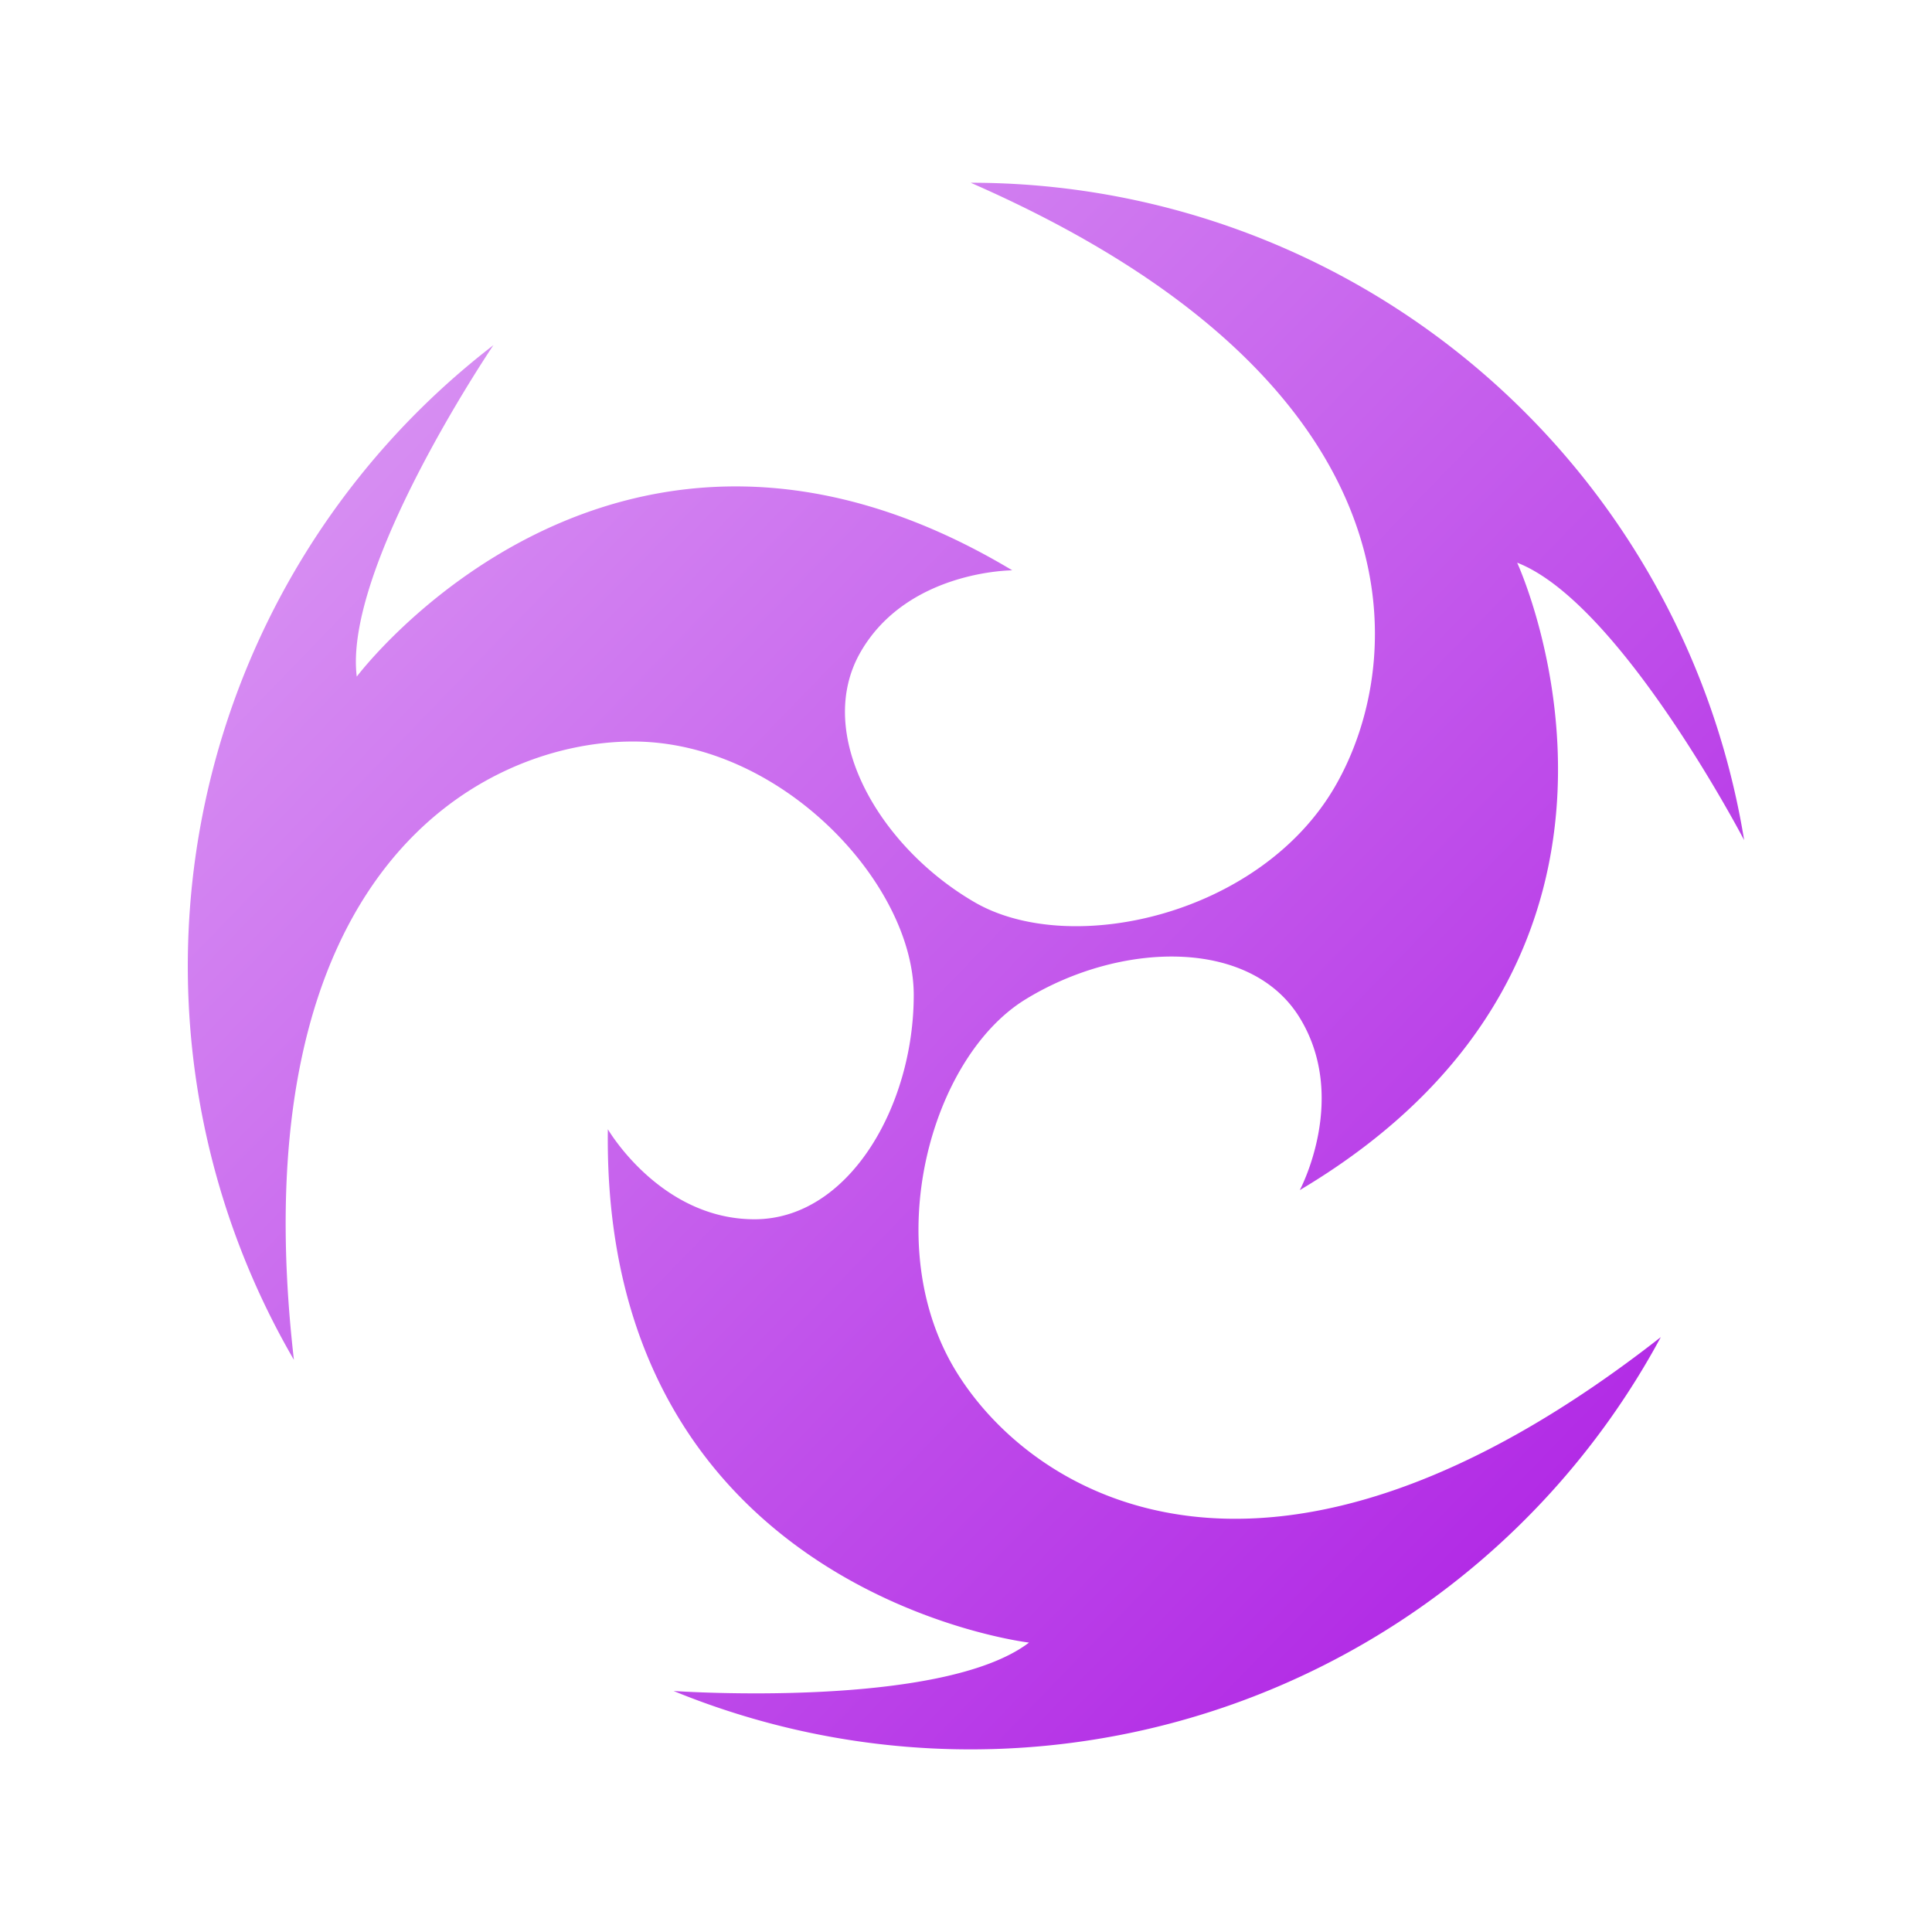 <svg xmlns="http://www.w3.org/2000/svg" viewBox="0 0 314.09 314.09">
  <defs>
    <linearGradient id="myGradient" x1="0%" y1="0%" x2="100%" y2="100%">
      <stop offset="0%" style="stop-color:#DEA1F5; stop-opacity:1" />
      <stop offset="100%" style="stop-color: #AB18E3; stop-opacity:1" />
    </linearGradient>
    <style>
      .cls-2 {
        fill: none;
      }
    </style>
  </defs>
  <g id="Livello_2" data-name="Livello 2">
    <g id="Livello_10" data-name="Livello 10">
      <path fill="url(#myGradient)" d="M270,217.38l0,0a127.47,127.47,0,0,1-160.49,57.53c.77.05,43.6,2.93,57.78-7.87,0,0-69.5-8.18-68.47-83.46,0,0,8.51,14.64,23.84,14.64s25.89-18.39,25.89-36.45-21.46-41.22-45.65-41.22S38.61,141.08,47.78,221.07A127.39,127.39,0,0,1,80.21,56.12C79.26,57.54,55.83,92.51,58,110c0,0,42-56,106.57-17.28,0,0-17,0-24.65,13.26s2.9,31.62,18.51,40.69,46.43,2.15,58.58-18.76S231.57,62,157.81,29.71h.05A127.36,127.36,0,0,1,283.55,136.58c-.62-1.17-20.39-38.71-36.9-45.1.42.93,28.88,63.79-35.34,102,0,0,8-14.92,0-28s-29.22-12.45-44.61-3-23.9,39.85-11.26,60.47S206.61,267,270,217.38Z"/>
      <rect class="cls-2" width="314.09" height="314.09"/>
    </g>
  </g>
</svg>
